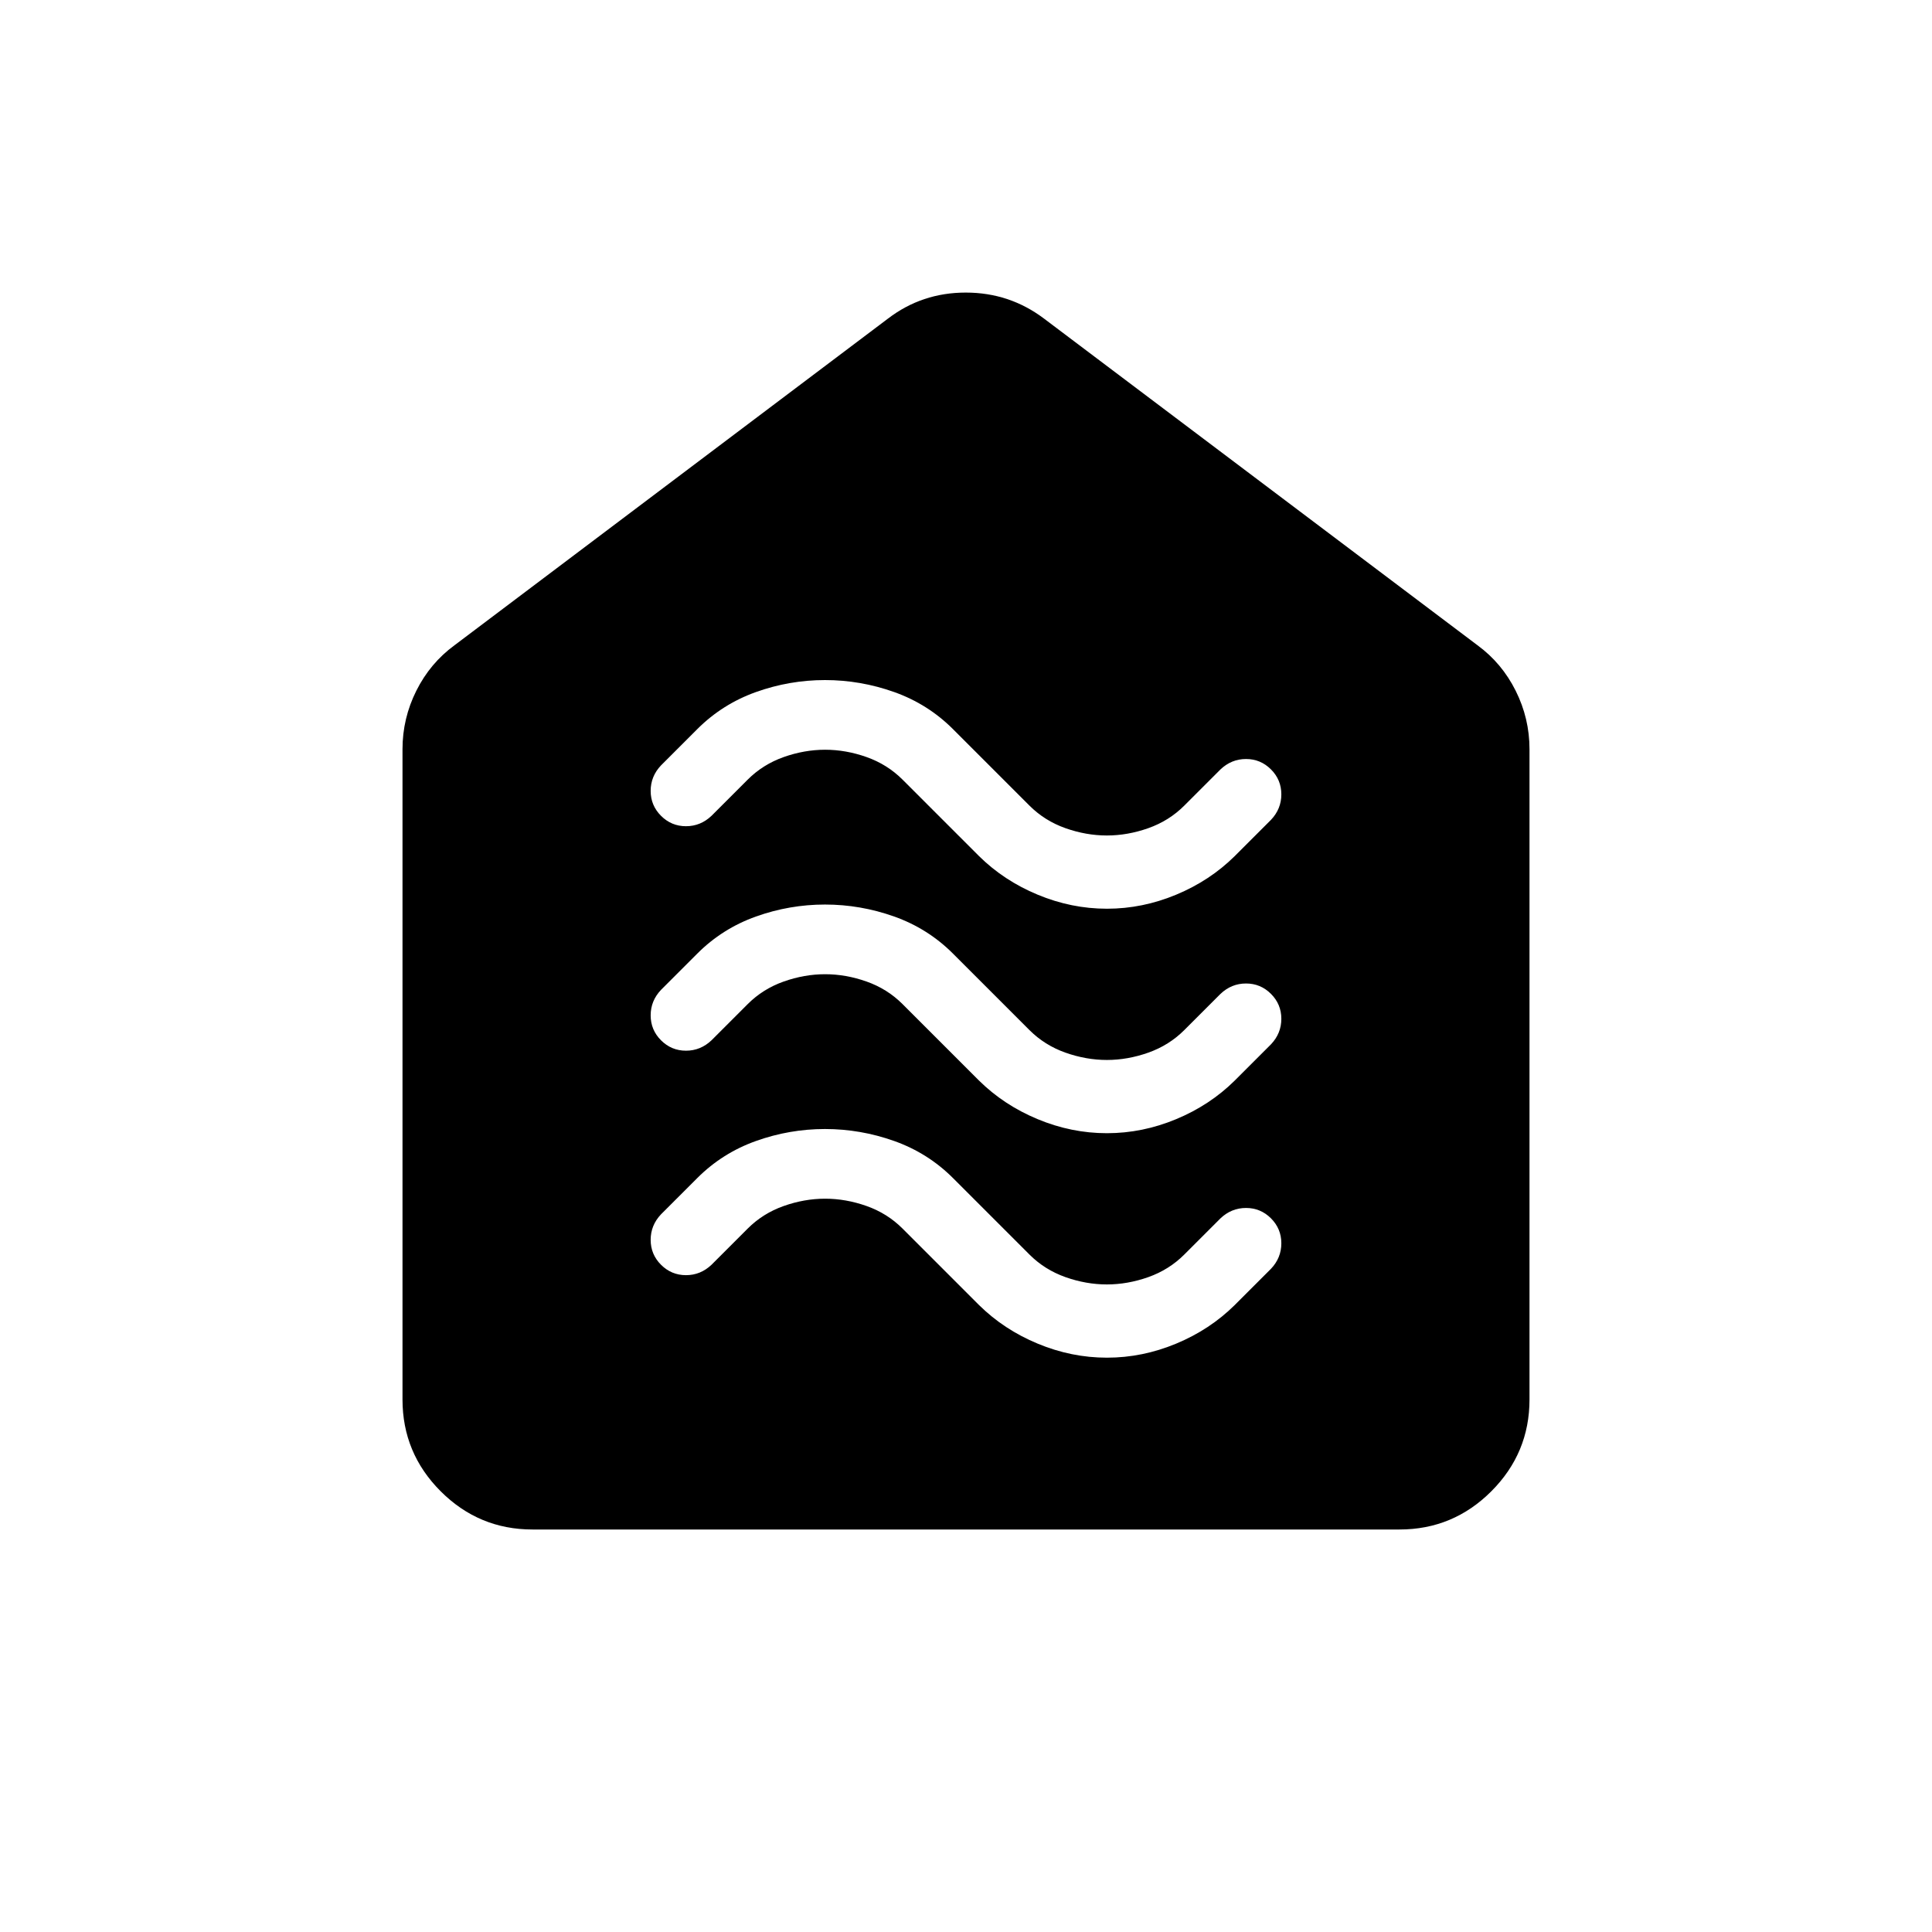 <svg xmlns="http://www.w3.org/2000/svg" height="24" viewBox="0 -960 960 960" width="24"><path d="M550.03-285.38q17.66 0 34.41-6.98 16.76-6.97 29.1-19.18l18-18q5.15-5.43 5.15-12.68 0-7.24-5.15-12.4-5.16-5.15-12.4-5.15t-12.68 5.15l-18 18q-7.54 7.54-17.84 11.2-10.31 3.65-20.62 3.65t-20.62-3.65q-10.3-3.66-17.84-11.2l-38-38q-12.46-12.46-29.21-18.42-16.76-5.96-34.39-5.96t-34.32 5.96q-16.7 5.96-29.16 18.42l-18 18q-5.15 5.44-5.15 12.68 0 7.25 5.15 12.4 5.16 5.16 12.4 5.16t12.68-5.16l18-18q7.54-7.54 17.84-11.19 10.31-3.65 20.62-3.65t20.62 3.65q10.3 3.65 17.84 11.19l38 38q12.36 12.21 29.14 19.18 16.77 6.98 34.43 6.98Zm0-111.54q17.66 0 34.41-6.98 16.76-6.97 29.1-19.18l18-18q5.15-5.43 5.15-12.68 0-7.24-5.15-12.39-5.16-5.16-12.4-5.16t-12.68 5.16l-18 18q-7.54 7.53-17.84 11.19-10.31 3.65-20.62 3.65t-20.62-3.65q-10.3-3.66-17.84-11.19l-38-38q-12.46-12.47-29.21-18.43-16.76-5.96-34.39-5.96t-34.32 5.96q-16.7 5.96-29.16 18.43l-18 18q-5.15 5.43-5.15 12.67 0 7.25 5.15 12.4 5.16 5.16 12.4 5.16t12.68-5.16l18-18q7.54-7.54 17.84-11.19 10.31-3.65 20.62-3.65t20.62 3.65q10.3 3.65 17.84 11.19l38 38q12.36 12.21 29.14 19.18 16.77 6.98 34.43 6.98Zm0-111.54q17.66 0 34.41-6.98 16.76-6.97 29.1-19.18l18-18q5.15-5.43 5.15-12.67 0-7.25-5.15-12.4-5.16-5.16-12.4-5.16t-12.68 5.16l-18 18q-7.54 7.54-17.84 11.19-10.31 3.65-20.62 3.65t-20.62-3.65q-10.3-3.65-17.84-11.19l-38-38q-12.46-12.46-29.21-18.43-16.76-5.96-34.39-5.96t-34.32 5.96q-16.7 5.97-29.16 18.43l-18 18q-5.15 5.43-5.15 12.68 0 7.24 5.15 12.39 5.16 5.16 12.4 5.16t12.68-5.16l18-18q7.54-7.53 17.84-11.19 10.31-3.65 20.62-3.65t20.62 3.65q10.3 3.66 17.84 11.19l38 38q12.36 12.21 29.14 19.18 16.77 6.98 34.43 6.98ZM264.62-200q-26.66 0-45.64-18.98T200-264.62v-323.07q0-15.35 6.87-29.08 6.86-13.73 18.98-22.61l215.38-162.31q16.91-12.93 38.65-12.93t38.89 12.93l215.38 162.31q12.12 8.88 18.98 22.61 6.87 13.73 6.87 29.08v323.07q0 26.66-18.98 45.64T695.38-200H264.62Z"/></svg>